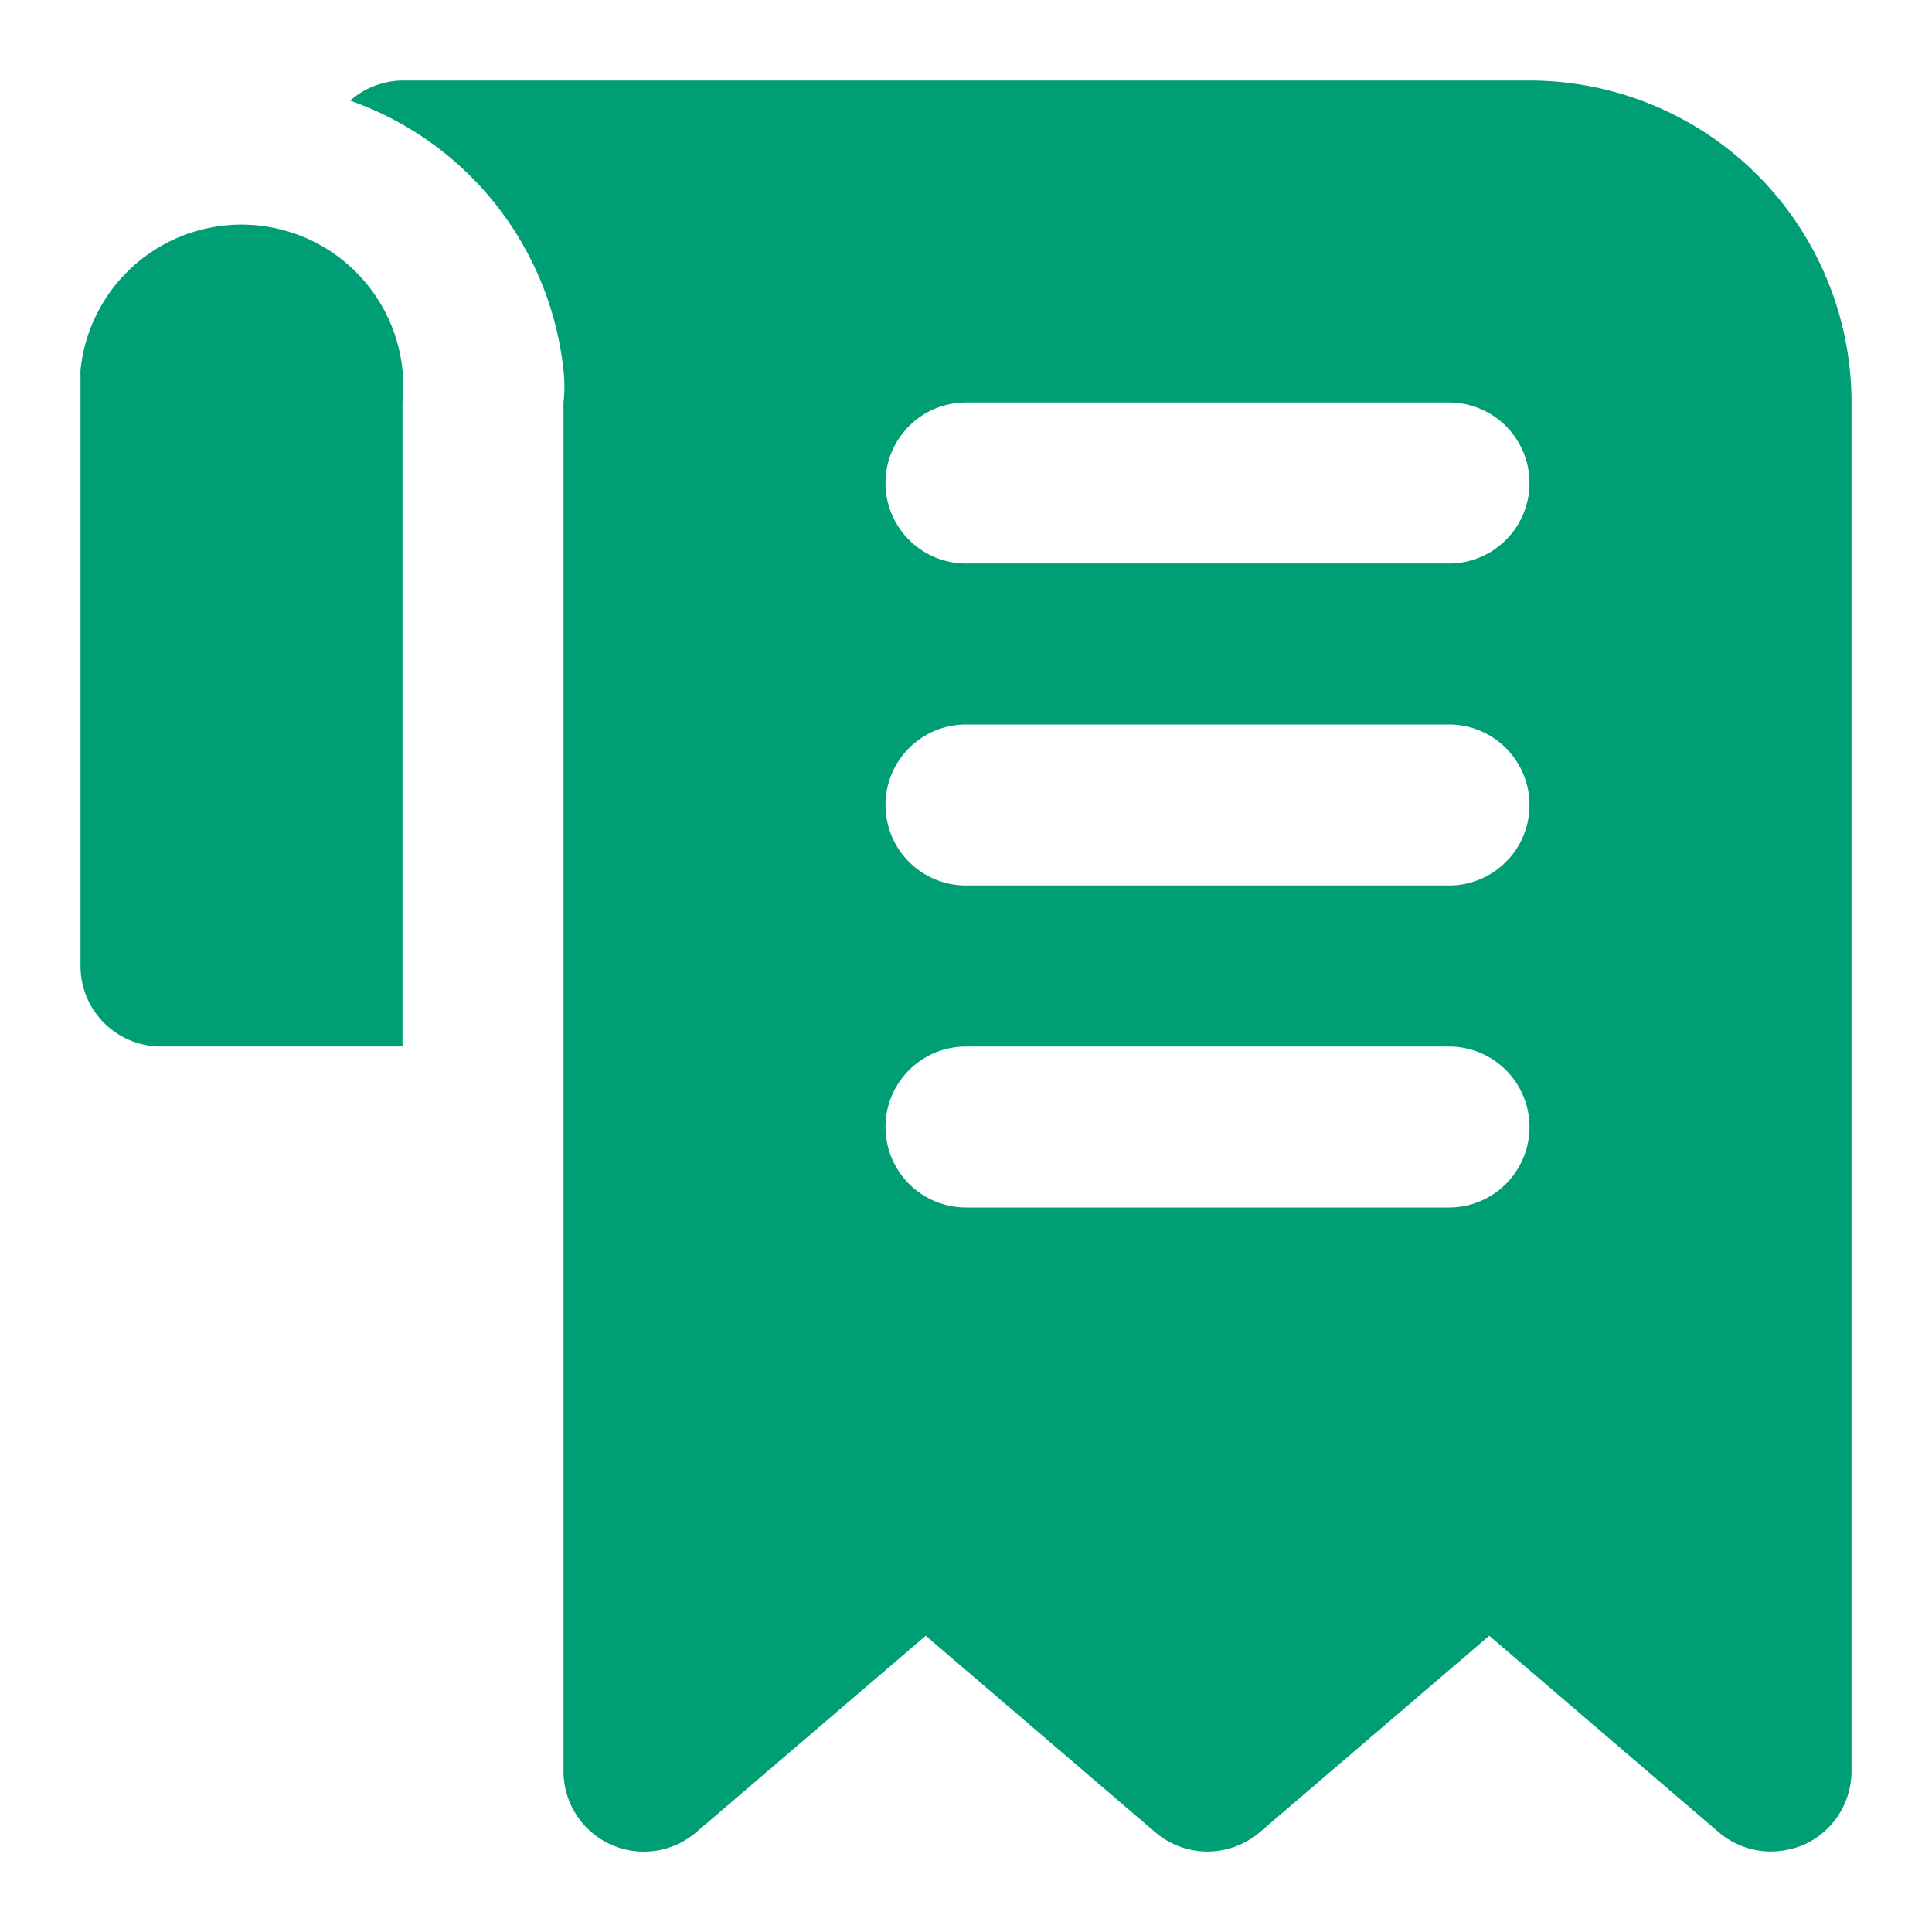 <svg height="512" viewBox="0 0 24 24" width="512" xmlns="http://www.w3.org/2000/svg"><path d="m19 1h-14a1 1 0 0 0 -.65.25 4 4 0 0 1 2.65 3.35 1.75 1.75 0 0 1 0 .4v17a1 1 0 0 0 .58.91 1 1 0 0 0 1.07-.15l2.85-2.44 2.85 2.44a1 1 0 0 0 1.3 0l2.85-2.44 2.85 2.44a1 1 0 0 0 .65.24 1.06 1.06 0 0 0 .42-.09 1 1 0 0 0 .58-.91v-17a4 4 0 0 0 -4-4zm-1 14h-6a1 1 0 0 1 0-2h6a1 1 0 0 1 0 2zm0-4h-6a1 1 0 0 1 0-2h6a1 1 0 0 1 0 2zm0-4h-6a1 1 0 0 1 0-2h6a1 1 0 0 1 0 2zm-13-2v8h-3a1 1 0 0 1 -1-1v-7c0-.14 0-.27 0-.4a2 2 0 0 1 4 .4z" fill="#009e74"/></svg>
